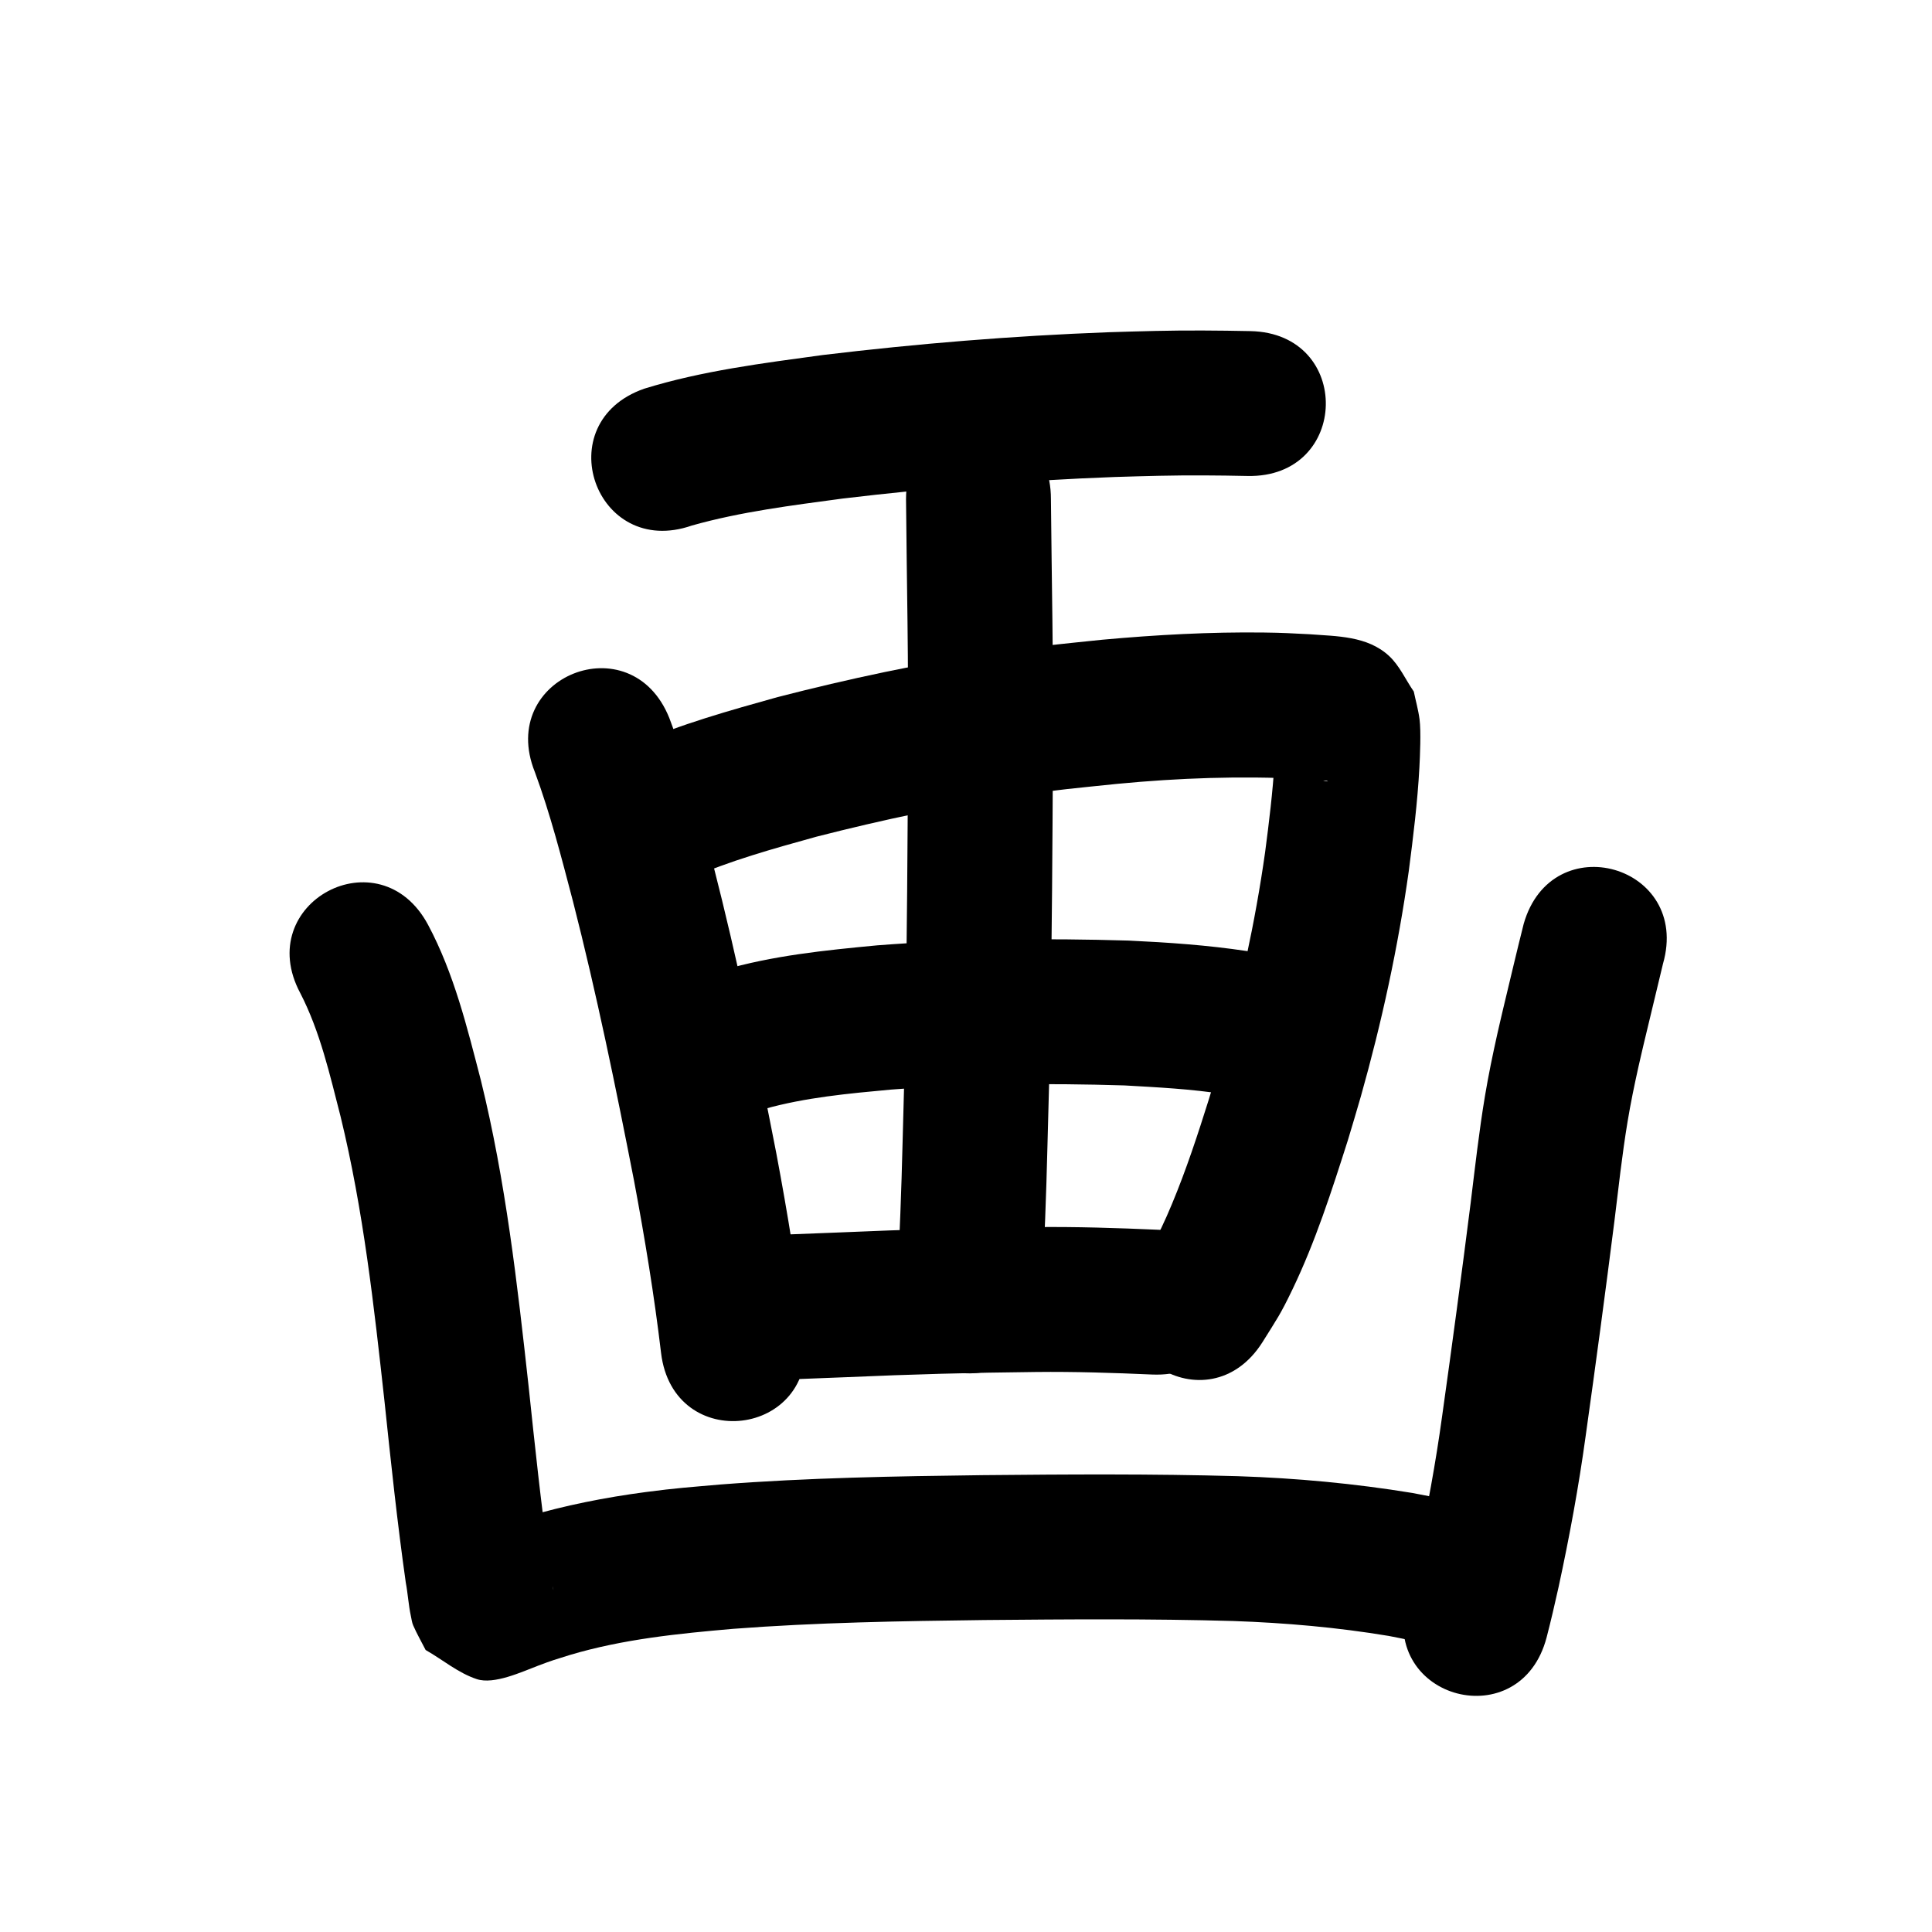 <?xml version="1.0" ?>
<svg xmlns="http://www.w3.org/2000/svg" viewBox="0 0 1000 1000">
<path d="m 358.157,271.999 c 25.366,-7.153 51.716,-10.387 77.774,-13.922 46.808,-5.584 93.843,-9.426 140.954,-11.18 7.724,-0.288 15.453,-0.421 23.18,-0.632 15.211,-0.337 30.422,-0.222 45.631,0.102 53.022,1.1 54.577,-73.884 1.556,-74.984 v 0 c -16.416,-0.333 -32.834,-0.469 -49.253,-0.089 -8.189,0.228 -16.381,0.375 -24.568,0.683 -49.34,1.857 -98.601,5.893 -147.62,11.786 -31.005,4.237 -62.391,8.159 -92.381,17.429 -50.068,17.485 -25.341,88.291 24.727,70.807 z"/>
<path d="m 276.825,399.555 c 8.071,21.853 13.824,44.461 19.74,66.964 12.24,47.84 22.17,96.225 31.624,144.679 5.539,29.531 10.428,59.189 13.971,89.029 6.271,52.661 80.745,43.792 74.474,-8.869 v 0 c -3.782,-31.679 -8.926,-63.175 -14.834,-94.526 -9.767,-50.036 -20.039,-99.997 -32.703,-149.394 -6.712,-25.496 -13.302,-51.103 -22.658,-75.79 -19.734,-49.225 -89.348,-21.317 -69.614,27.908 z"/>
<path d="m 356.309,454.965 c 21.36,-9.499 43.955,-15.676 66.415,-21.931 34.123,-8.711 68.619,-16.106 103.476,-21.214 21.202,-3.107 30.977,-3.904 52.114,-6.1 31.837,-3.049 63.838,-4.196 95.78,-2.532 3.317,0.233 7.452,0.489 10.85,0.833 0.751,0.076 1.559,-0.017 2.246,0.295 0.64,0.29 -1.444,0.034 -2.097,-0.227 -4.222,-1.688 -8.895,-2.744 -12.443,-5.586 -4.326,-3.466 -7.041,-8.563 -10.561,-12.844 -0.597,-1.464 -0.23,-4.149 -1.792,-4.392 -1.349,-0.209 -0.08,2.729 -0.139,4.092 -0.127,2.961 -0.236,5.923 -0.418,8.881 -0.972,15.722 -2.869,31.251 -4.92,46.864 -5.104,36.162 -12.943,71.905 -22.902,107.033 -1.973,6.959 -4.127,13.864 -6.19,20.797 -5.745,18.277 -11.723,36.517 -19.107,54.211 -3.719,8.911 -6.893,15.806 -11.698,24.014 -1.495,2.553 -3.228,4.959 -4.842,7.439 -28.362,44.812 35.012,84.921 63.374,40.109 v 0 c 7.621,-12.248 9.1,-13.93 15.612,-27.5 11.852,-24.696 20.252,-50.882 28.556,-76.92 2.238,-7.551 4.575,-15.074 6.715,-22.654 10.827,-38.344 19.315,-77.363 24.85,-116.828 2.31,-17.82 4.519,-35.572 5.488,-53.526 0.319,-5.912 0.878,-18.759 0.091,-24.897 -0.626,-4.878 -1.995,-9.632 -2.992,-14.448 -4.255,-6.129 -7.307,-13.302 -12.767,-18.388 -11.21,-10.443 -27.068,-10.183 -41.095,-11.262 -9.479,-0.475 -13.653,-0.761 -23.627,-0.887 -27.962,-0.354 -55.922,1.193 -83.761,3.727 -23.119,2.424 -33.187,3.239 -56.451,6.681 -37.568,5.558 -74.756,13.531 -111.524,22.991 -25.036,7.008 -50.202,13.985 -74.045,24.511 -49.255,19.658 -21.454,89.315 27.801,69.657 z"/>
<path d="m 468.954,258.273 c 0.16,21.229 0.542,42.456 0.769,63.684 0.587,46.113 0.155,92.229 -0.175,138.342 -0.357,43.891 -1.074,87.779 -2.387,131.652 -0.575,23.834 -1.513,47.649 -2.706,71.457 -0.071,2.157 -0.142,4.313 -0.213,6.47 -1.696,53.006 73.266,55.404 74.962,2.398 v 0 c 0.052,-1.706 0.105,-3.412 0.158,-5.117 1.216,-24.312 2.178,-48.63 2.767,-72.967 1.327,-44.441 2.06,-88.896 2.418,-133.355 0.334,-46.56 0.765,-93.122 0.173,-139.682 -0.225,-20.961 -0.597,-41.92 -0.765,-62.881 0,-53.033 -75,-53.033 -75,0 z"/>
<path d="m 395.704,573.979 c 21.3,-5.962 43.443,-7.968 65.385,-10.002 40.21,-3.024 80.579,-3.396 120.869,-2.165 17.333,0.981 34.777,1.85 51.95,4.57 52.422,8.028 63.776,-66.107 11.354,-74.136 v 0 c -20.212,-3.036 -40.651,-4.446 -61.053,-5.401 -43.376,-1.282 -86.835,-0.902 -130.119,2.459 -27.024,2.557 -54.251,5.297 -80.398,12.978 -50.698,15.564 -28.686,87.262 22.012,71.697 z"/>
<path d="m 384.91,714.708 c 17.887,-0.417 35.764,-1.212 53.642,-1.9 32.557,-1.449 65.128,-2.345 97.714,-2.669 20.014,-0.23 40.018,0.436 60.009,1.312 52.982,2.318 56.261,-72.61 3.279,-74.928 v 0 c -21.332,-0.933 -42.679,-1.623 -64.036,-1.38 -33.299,0.334 -66.582,1.24 -99.851,2.721 -16.917,0.651 -33.834,1.377 -50.757,1.845 -53.033,0 -53.033,75 0,75 z"/>
<path d="m 155.43,514.044 c 10.296,19.985 15.28,42.213 20.848,63.842 11.836,48.537 17.322,98.271 22.778,147.836 3.285,31.196 6.579,62.39 10.981,93.451 1.087,5.711 1.392,11.58 2.629,17.267 0.355,1.633 0.536,3.334 1.201,4.866 1.893,4.36 4.292,8.484 6.438,12.725 8.819,5.025 16.821,11.886 26.457,15.075 8.933,2.956 23.263,-3.727 31.774,-6.955 7.745,-2.938 8.126,-2.921 16.388,-5.527 27.558,-8.215 56.209,-11.09 84.735,-13.556 43.188,-3.294 86.51,-3.995 129.802,-4.539 43.005,-0.388 86.015,-0.726 129.008,0.508 26.931,0.939 53.806,3.299 80.389,7.725 9.113,1.802 4.739,0.903 13.127,2.682 51.888,10.962 67.39,-62.419 15.502,-73.38 v 0 c -10.227,-2.154 -4.757,-1.043 -16.416,-3.3 -29.928,-4.903 -60.153,-7.706 -90.468,-8.696 -44.02,-1.242 -88.055,-0.953 -132.086,-0.533 -45.151,0.57 -90.333,1.33 -135.372,4.816 -15.827,1.39 -23.212,1.86 -38.852,3.926 -21.006,2.774 -41.85,6.886 -62.178,12.899 -11.442,3.685 -10.82,3.312 -21.343,7.303 -1.802,0.683 -3.62,1.336 -5.365,2.155 -0.128,0.06 0.242,0.181 0.384,0.183 20.781,0.227 6.307,-2.832 34.871,14.696 1.776,3.741 3.696,7.416 5.328,11.222 0.307,0.715 0.313,1.524 0.465,2.287 0.051,0.257 -0.122,-0.51 -0.163,-0.769 -0.168,-1.055 -0.308,-2.114 -0.463,-3.171 -1.839,-12.486 0.797,5.497 -1.536,-10.438 -4.299,-30.288 -7.47,-60.711 -10.688,-91.13 -5.854,-53.124 -11.885,-106.405 -24.714,-158.395 -7.105,-27.387 -13.903,-55.295 -27.317,-80.428 -25,-46.771 -91.144,-11.415 -66.144,35.356 z"/>
<path d="m 788.667,478.165 c -3.691,14.61 -7.097,29.293 -10.629,43.943 -1.022,4.411 -2.085,8.814 -3.067,13.234 -2.397,10.791 -4.483,20.793 -6.315,31.724 -3.107,18.534 -5.191,37.228 -7.482,55.875 -4.64,36.65 -9.562,73.267 -14.703,109.85 -3.354,24.464 -7.835,48.743 -13.069,72.868 -1.733,7.641 -3.432,15.297 -5.433,22.874 -13.409,51.31 59.154,70.273 72.563,18.963 v 0 c 2.234,-8.605 4.24,-17.269 6.167,-25.947 5.617,-25.933 10.433,-52.029 14.042,-78.323 5.199,-37.013 10.182,-74.059 14.873,-111.14 2.105,-17.135 3.969,-34.336 6.79,-51.374 1.625,-9.815 3.482,-18.75 5.632,-28.445 0.932,-4.203 1.942,-8.388 2.913,-12.582 3.284,-13.622 6.509,-27.258 9.82,-40.873 14.599,-50.984 -57.503,-71.631 -72.102,-20.647 z"/>
</svg>
